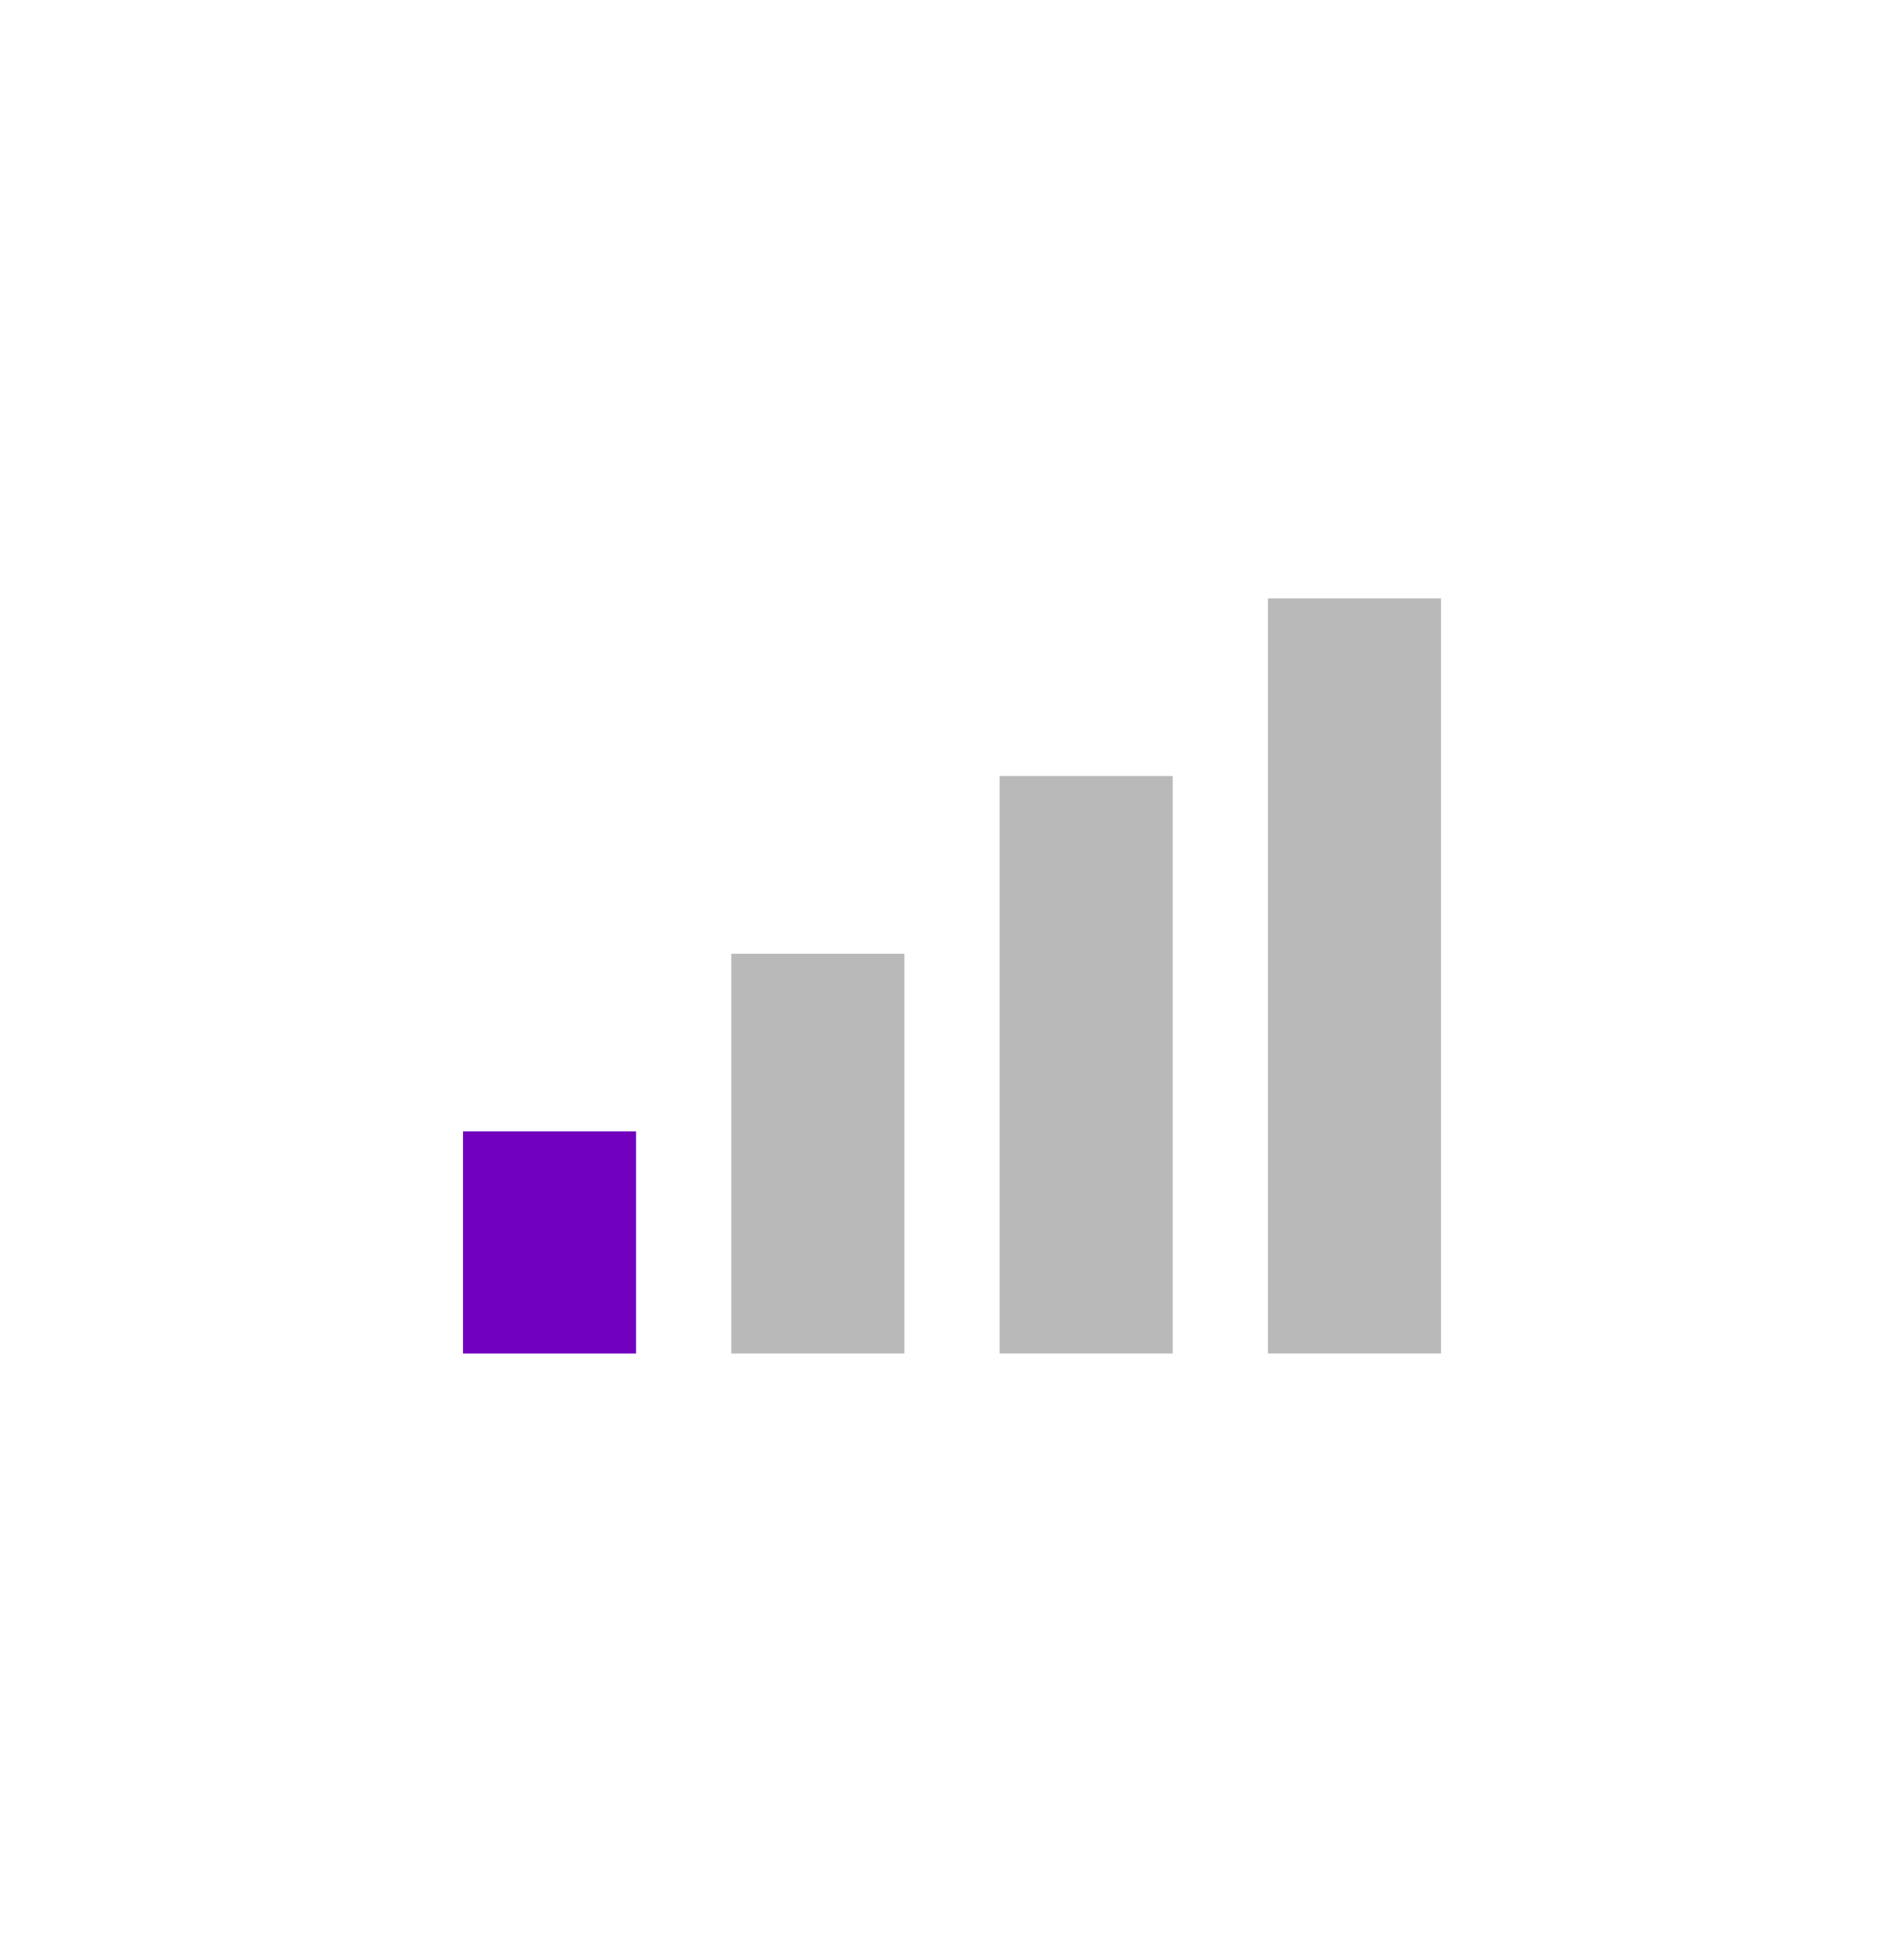 <svg width="40" height="41" viewBox="0 0 40 41" fill="none" xmlns="http://www.w3.org/2000/svg">
<rect x="9.727" y="23.76" width="3.636" height="4.664" fill="#7100BF"/>
<rect opacity="0.7" x="15.364" y="20.029" width="3.636" height="8.395" fill="#9C9C9C"/>
<rect opacity="0.7" x="21" y="16.297" width="3.636" height="12.126" fill="#9C9C9C"/>
<rect opacity="0.7" x="26.637" y="12.566" width="3.636" height="15.857" fill="#9C9C9C"/>
</svg>
